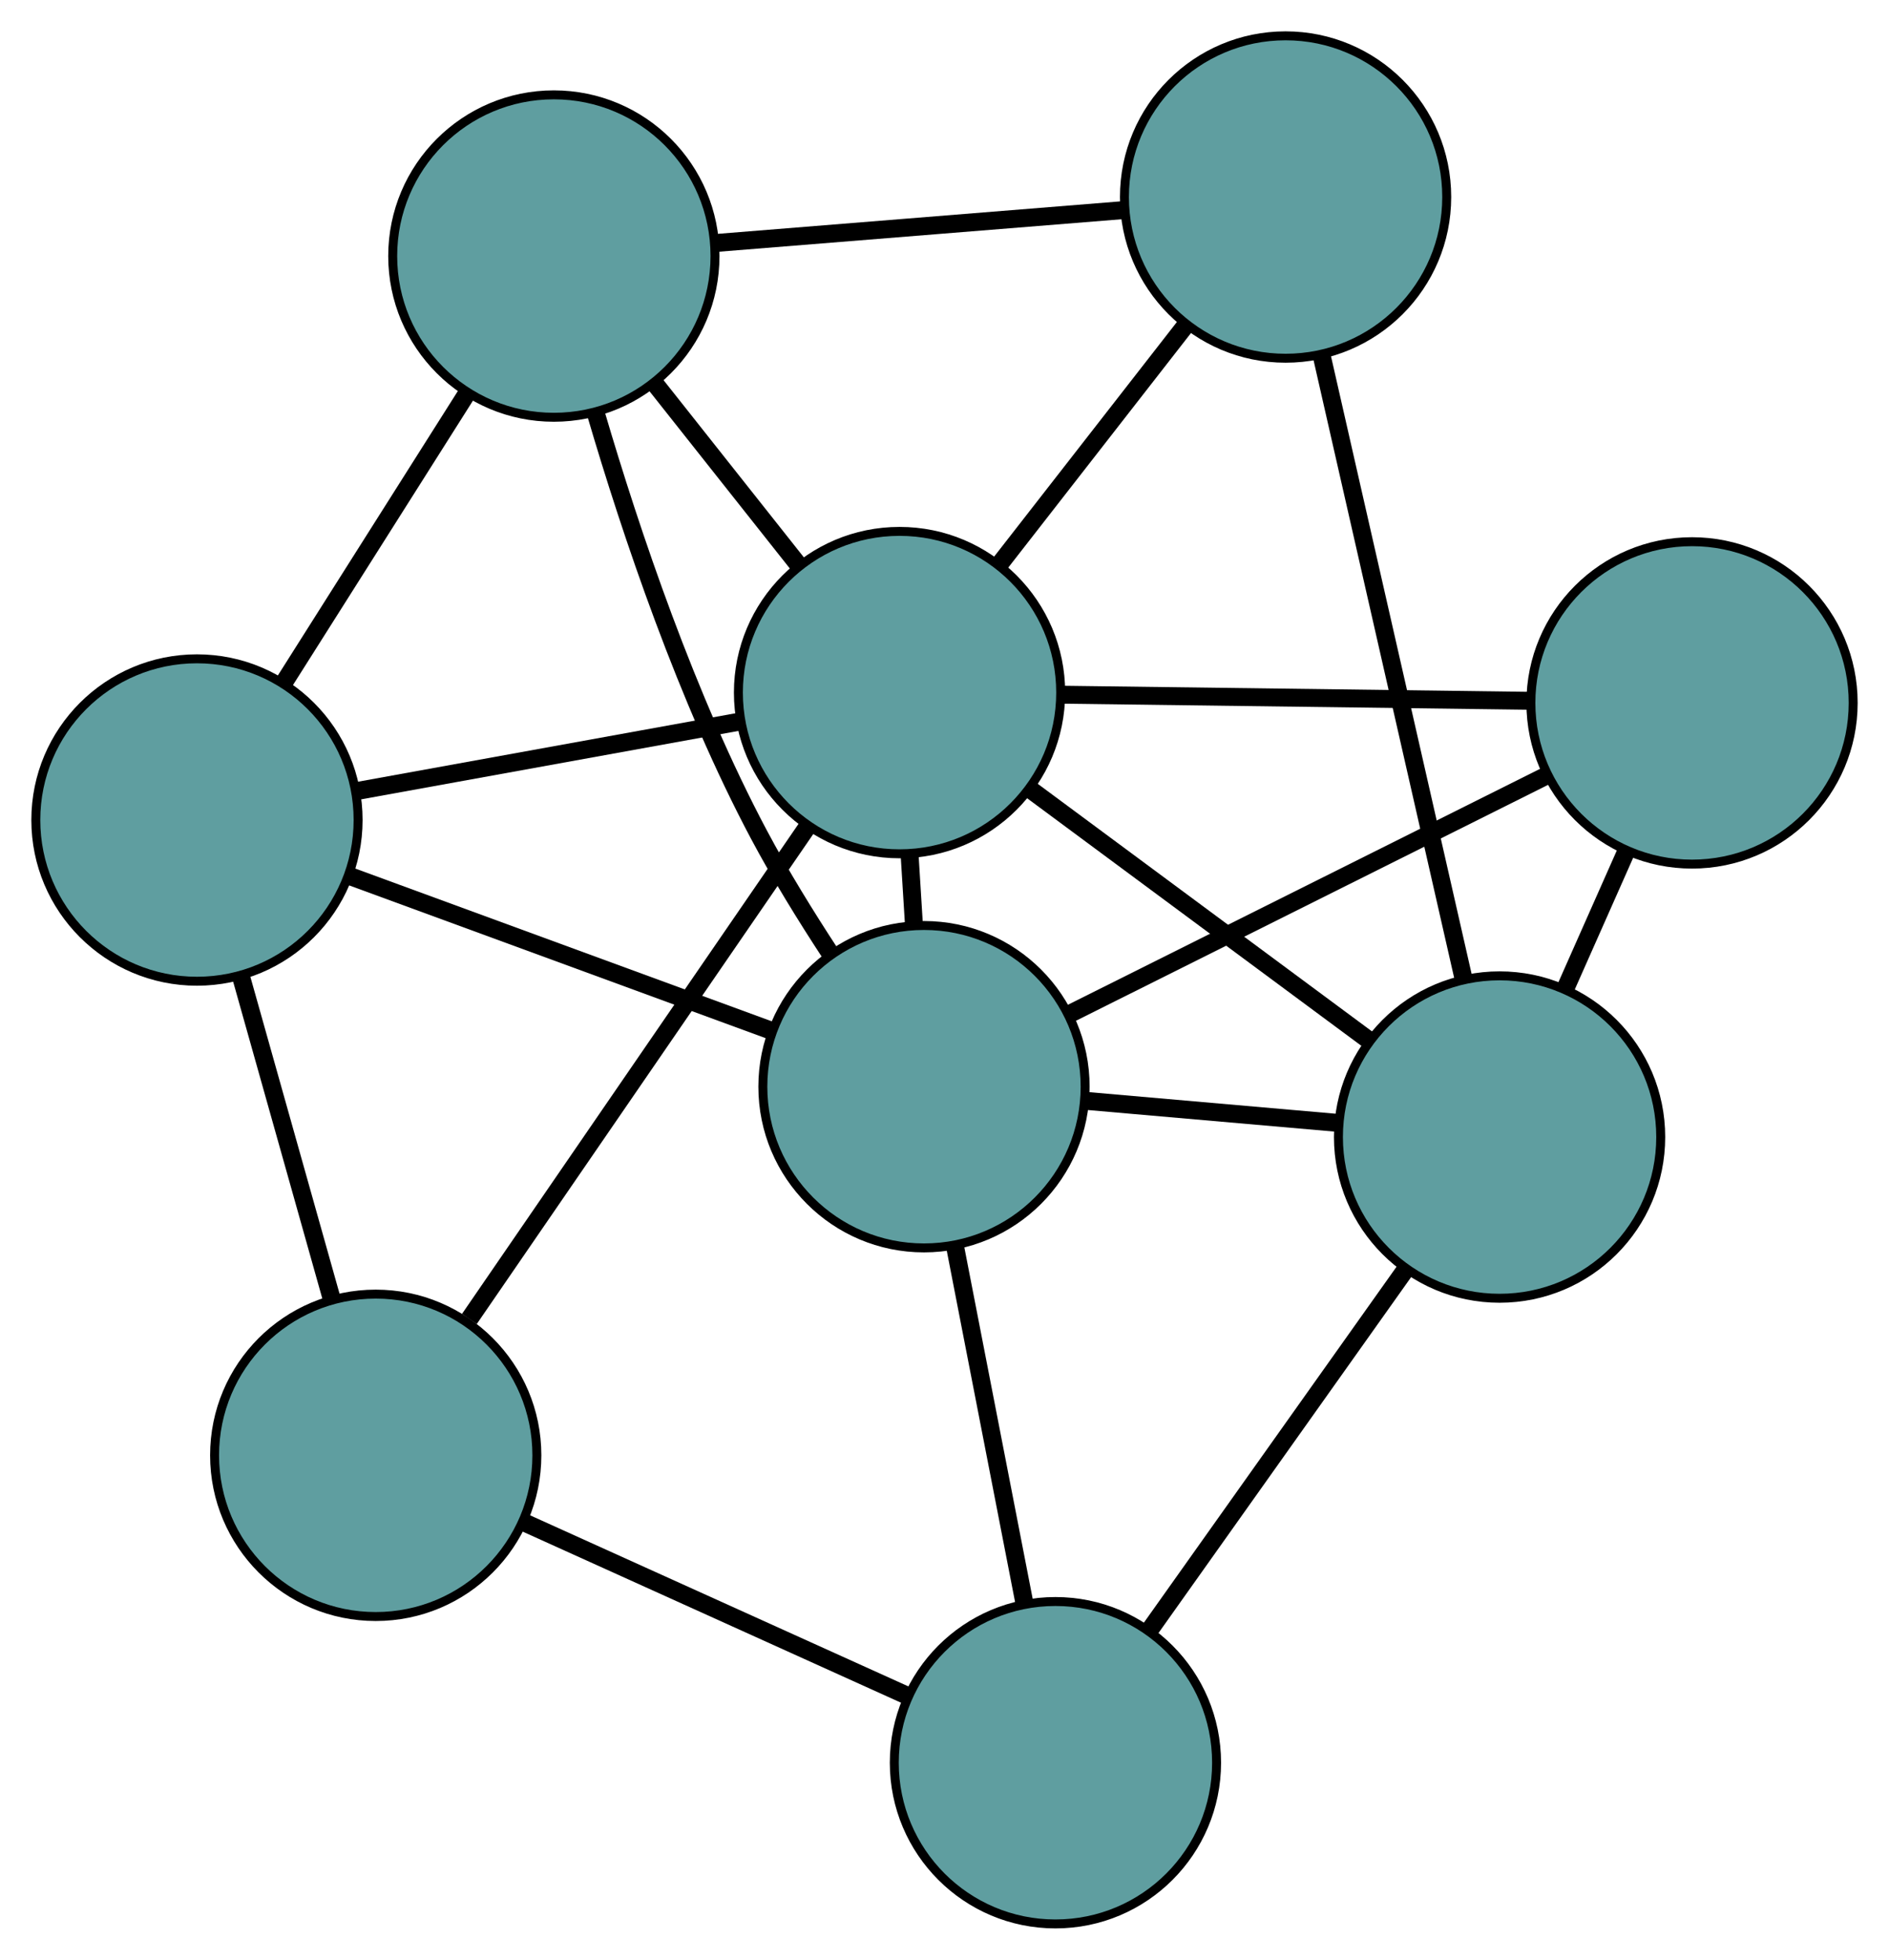<?xml version="1.0" encoding="UTF-8" standalone="no"?>
<!DOCTYPE svg PUBLIC "-//W3C//DTD SVG 1.1//EN"
 "http://www.w3.org/Graphics/SVG/1.1/DTD/svg11.dtd">
<!-- Generated by graphviz version 2.36.0 (20140111.2315)
 -->
<!-- Title: G Pages: 1 -->
<svg width="100%" height="100%"
 viewBox="0.00 0.00 211.00 218.82" xmlns="http://www.w3.org/2000/svg" xmlns:xlink="http://www.w3.org/1999/xlink">
<g id="graph0" class="graph" transform="scale(1 1) rotate(0) translate(4 214.822)">
<title>G</title>
<!-- 0 -->
<g id="node1" class="node"><title>0</title>
<ellipse fill="cadetblue" stroke="black" cx="18" cy="-123.26" rx="18" ry="18"/>
</g>
<!-- 4 -->
<g id="node5" class="node"><title>4</title>
<ellipse fill="cadetblue" stroke="black" cx="57.865" cy="-186.231" rx="18" ry="18"/>
</g>
<!-- 0&#45;&#45;4 -->
<g id="edge1" class="edge"><title>0&#45;&#45;4</title>
<path fill="none" stroke="black" stroke-width="2" d="M27.65,-138.503C33.826,-148.258 41.815,-160.878 48.027,-170.69"/>
</g>
<!-- 5 -->
<g id="node6" class="node"><title>5</title>
<ellipse fill="cadetblue" stroke="black" cx="37.968" cy="-52.324" rx="18" ry="18"/>
</g>
<!-- 0&#45;&#45;5 -->
<g id="edge2" class="edge"><title>0&#45;&#45;5</title>
<path fill="none" stroke="black" stroke-width="2" d="M22.936,-105.725C26.031,-94.73 30.005,-80.614 33.089,-69.657"/>
</g>
<!-- 7 -->
<g id="node8" class="node"><title>7</title>
<ellipse fill="cadetblue" stroke="black" cx="99.209" cy="-93.483" rx="18" ry="18"/>
</g>
<!-- 0&#45;&#45;7 -->
<g id="edge3" class="edge"><title>0&#45;&#45;7</title>
<path fill="none" stroke="black" stroke-width="2" d="M35.222,-116.945C49.097,-111.858 68.497,-104.744 82.29,-99.687"/>
</g>
<!-- 8 -->
<g id="node9" class="node"><title>8</title>
<ellipse fill="cadetblue" stroke="black" cx="96.478" cy="-137.488" rx="18" ry="18"/>
</g>
<!-- 0&#45;&#45;8 -->
<g id="edge4" class="edge"><title>0&#45;&#45;8</title>
<path fill="none" stroke="black" stroke-width="2" d="M35.808,-126.488C48.651,-128.817 65.913,-131.946 78.741,-134.272"/>
</g>
<!-- 1 -->
<g id="node2" class="node"><title>1</title>
<ellipse fill="cadetblue" stroke="black" cx="139.598" cy="-192.822" rx="18" ry="18"/>
</g>
<!-- 1&#45;&#45;4 -->
<g id="edge5" class="edge"><title>1&#45;&#45;4</title>
<path fill="none" stroke="black" stroke-width="2" d="M121.459,-191.359C107.915,-190.267 89.486,-188.781 75.954,-187.69"/>
</g>
<!-- 6 -->
<g id="node7" class="node"><title>6</title>
<ellipse fill="cadetblue" stroke="black" cx="163.502" cy="-87.861" rx="18" ry="18"/>
</g>
<!-- 1&#45;&#45;6 -->
<g id="edge6" class="edge"><title>1&#45;&#45;6</title>
<path fill="none" stroke="black" stroke-width="2" d="M143.653,-175.017C148.049,-155.716 155.024,-125.089 159.427,-105.754"/>
</g>
<!-- 1&#45;&#45;8 -->
<g id="edge7" class="edge"><title>1&#45;&#45;8</title>
<path fill="none" stroke="black" stroke-width="2" d="M128.494,-178.572C122.106,-170.374 114.102,-160.103 107.695,-151.882"/>
</g>
<!-- 2 -->
<g id="node3" class="node"><title>2</title>
<ellipse fill="cadetblue" stroke="black" cx="113.891" cy="-18" rx="18" ry="18"/>
</g>
<!-- 2&#45;&#45;5 -->
<g id="edge8" class="edge"><title>2&#45;&#45;5</title>
<path fill="none" stroke="black" stroke-width="2" d="M97.417,-25.448C84.682,-31.205 67.137,-39.137 54.41,-44.891"/>
</g>
<!-- 2&#45;&#45;6 -->
<g id="edge9" class="edge"><title>2&#45;&#45;6</title>
<path fill="none" stroke="black" stroke-width="2" d="M124.412,-32.816C132.831,-44.672 144.581,-61.217 152.996,-73.067"/>
</g>
<!-- 2&#45;&#45;7 -->
<g id="edge10" class="edge"><title>2&#45;&#45;7</title>
<path fill="none" stroke="black" stroke-width="2" d="M110.412,-35.889C108.071,-47.921 104.999,-63.718 102.663,-75.723"/>
</g>
<!-- 3 -->
<g id="node4" class="node"><title>3</title>
<ellipse fill="cadetblue" stroke="black" cx="184.999" cy="-136.337" rx="18" ry="18"/>
</g>
<!-- 3&#45;&#45;6 -->
<g id="edge11" class="edge"><title>3&#45;&#45;6</title>
<path fill="none" stroke="black" stroke-width="2" d="M177.601,-119.655C175.414,-114.725 173.023,-109.332 170.84,-104.411"/>
</g>
<!-- 3&#45;&#45;7 -->
<g id="edge12" class="edge"><title>3&#45;&#45;7</title>
<path fill="none" stroke="black" stroke-width="2" d="M168.862,-128.277C153.621,-120.664 130.877,-109.302 115.565,-101.653"/>
</g>
<!-- 3&#45;&#45;8 -->
<g id="edge13" class="edge"><title>3&#45;&#45;8</title>
<path fill="none" stroke="black" stroke-width="2" d="M166.657,-136.576C151.363,-136.774 129.695,-137.056 114.493,-137.254"/>
</g>
<!-- 4&#45;&#45;7 -->
<g id="edge14" class="edge"><title>4&#45;&#45;7</title>
<path fill="none" stroke="black" stroke-width="2" d="M62.563,-168.64C66.486,-155.303 72.73,-136.752 80.779,-121.621 83.138,-117.188 85.992,-112.558 88.742,-108.363"/>
</g>
<!-- 4&#45;&#45;8 -->
<g id="edge15" class="edge"><title>4&#45;&#45;8</title>
<path fill="none" stroke="black" stroke-width="2" d="M69.242,-171.87C74.225,-165.58 80.061,-158.212 85.05,-151.914"/>
</g>
<!-- 5&#45;&#45;8 -->
<g id="edge16" class="edge"><title>5&#45;&#45;8</title>
<path fill="none" stroke="black" stroke-width="2" d="M48.429,-67.55C59.078,-83.051 75.491,-106.94 86.108,-122.394"/>
</g>
<!-- 6&#45;&#45;7 -->
<g id="edge17" class="edge"><title>6&#45;&#45;7</title>
<path fill="none" stroke="black" stroke-width="2" d="M145.25,-89.457C136.489,-90.224 126.022,-91.139 117.284,-91.903"/>
</g>
<!-- 6&#45;&#45;8 -->
<g id="edge18" class="edge"><title>6&#45;&#45;8</title>
<path fill="none" stroke="black" stroke-width="2" d="M148.959,-98.63C137.716,-106.954 122.228,-118.422 110.993,-126.741"/>
</g>
<!-- 7&#45;&#45;8 -->
<g id="edge19" class="edge"><title>7&#45;&#45;8</title>
<path fill="none" stroke="black" stroke-width="2" d="M98.082,-111.636C97.924,-114.193 97.761,-116.821 97.602,-119.377"/>
</g>
</g>
</svg>


